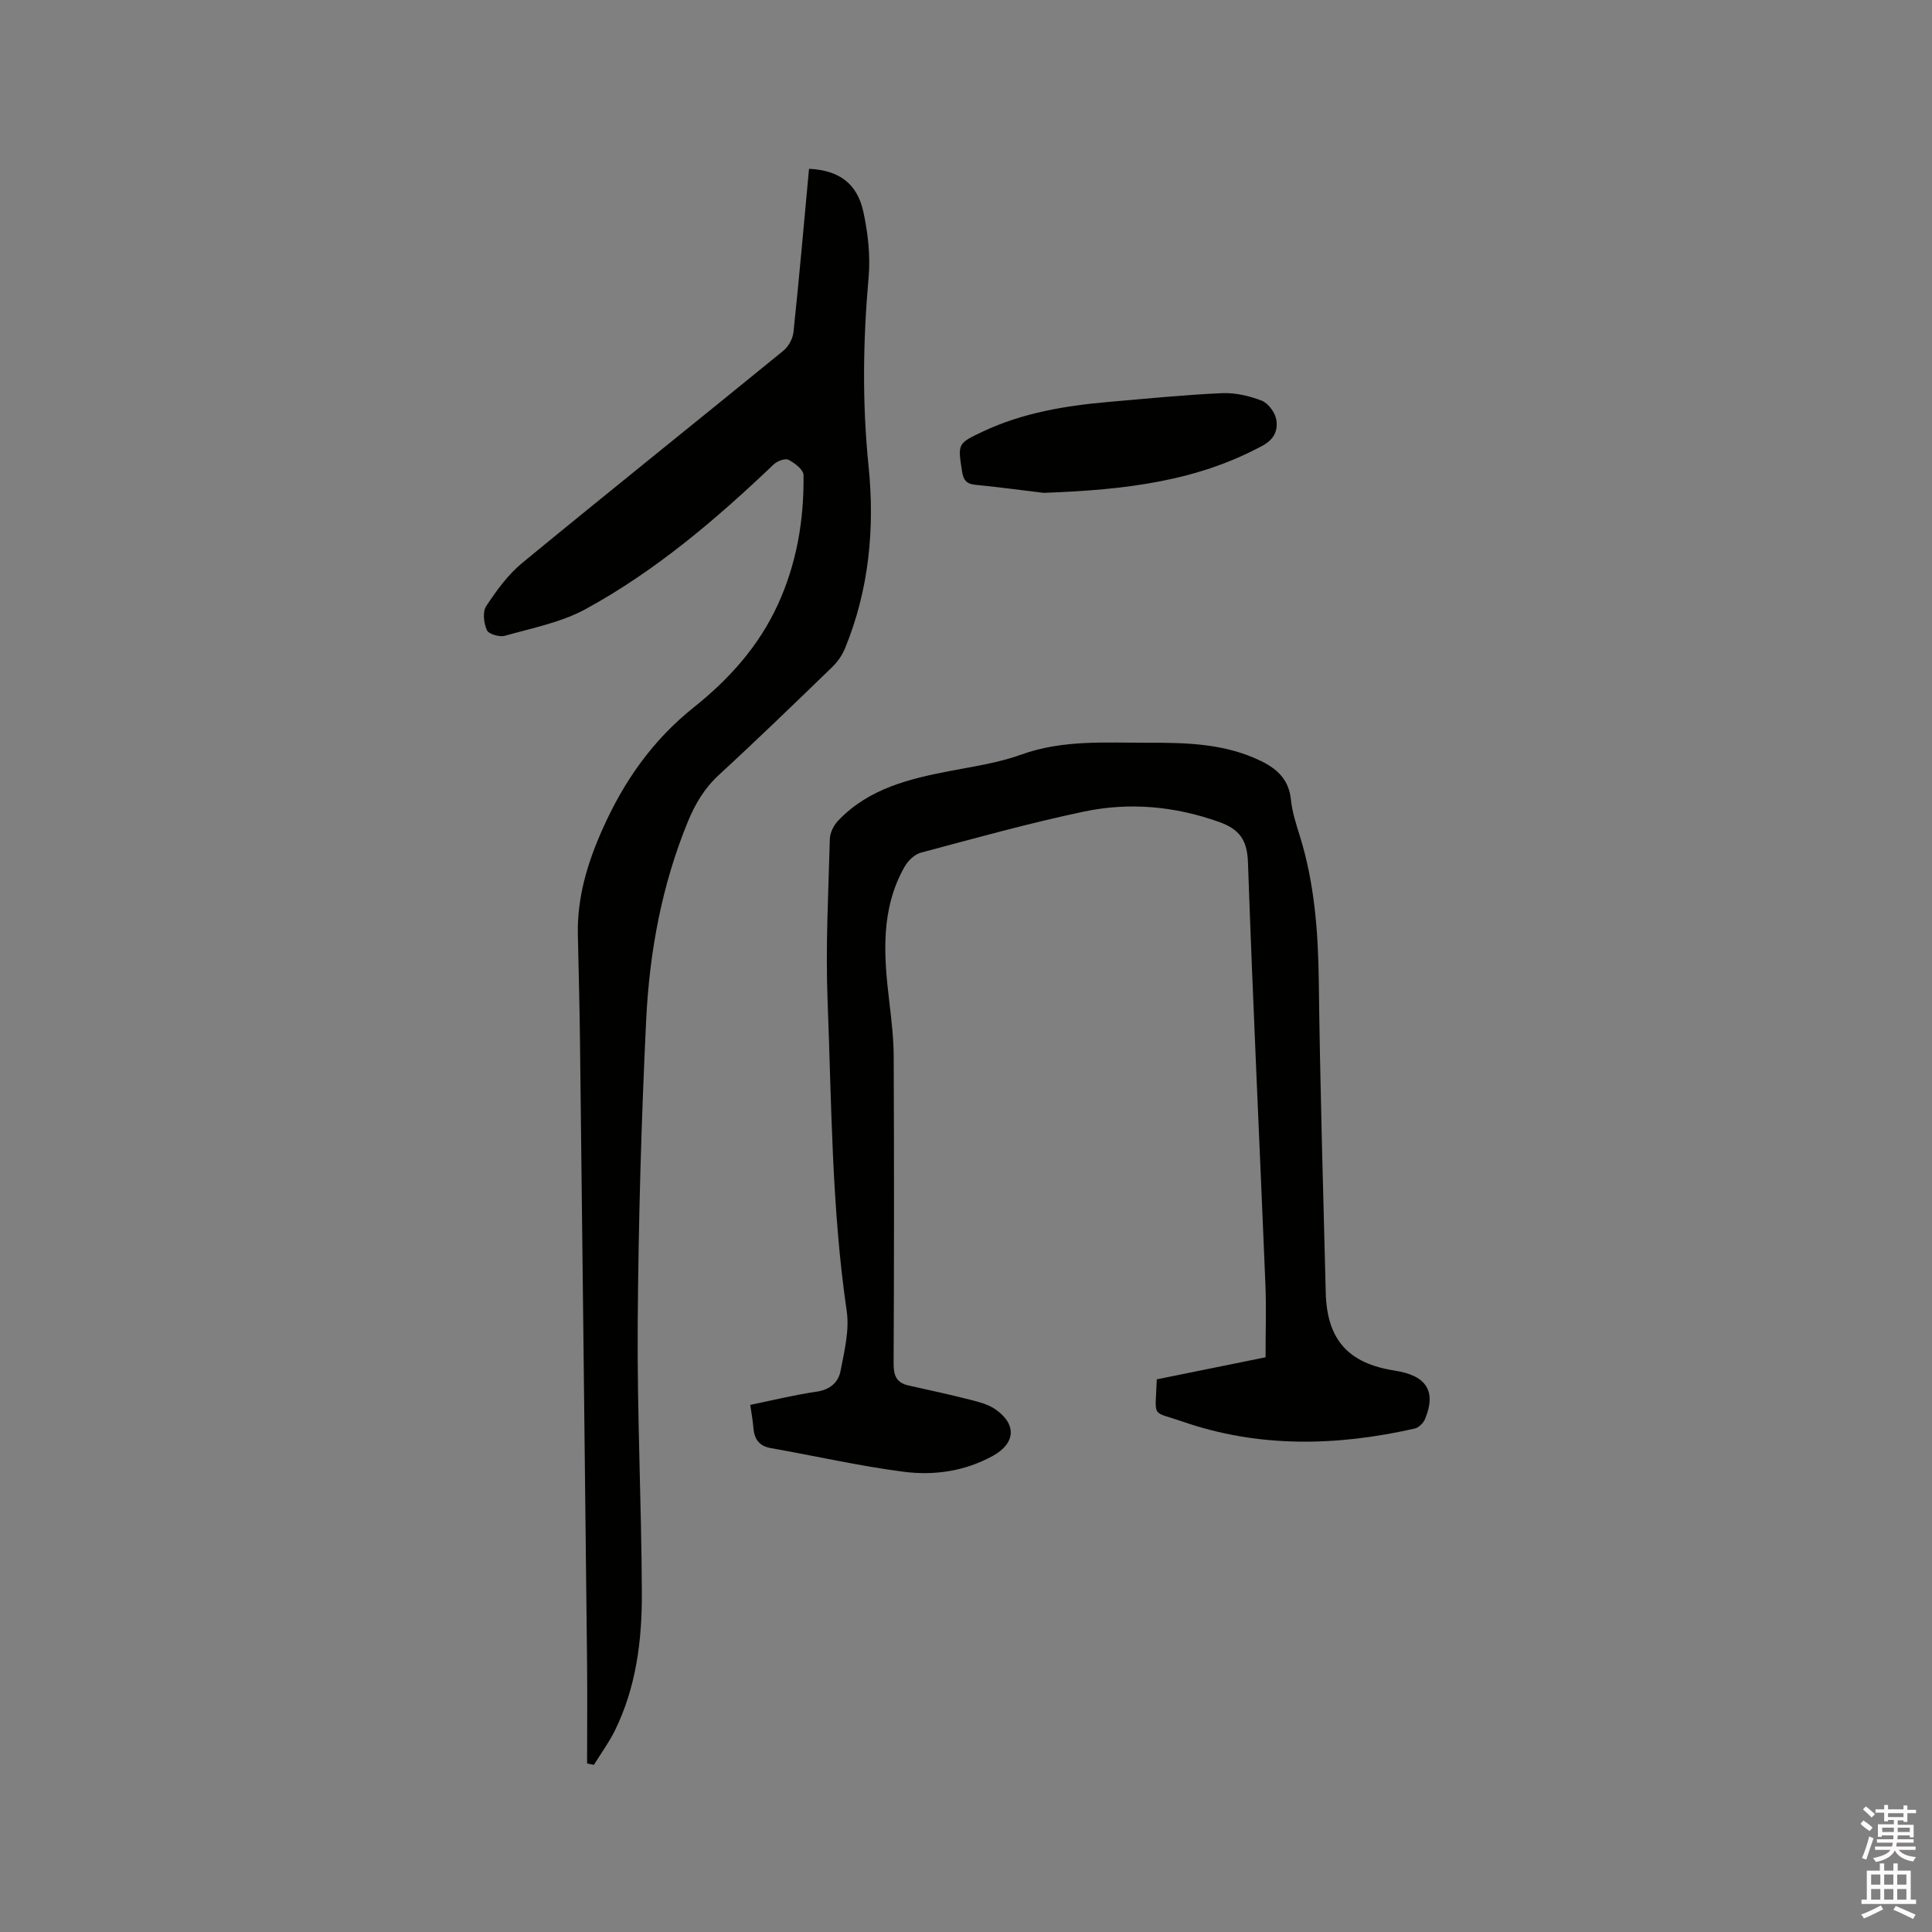 <svg enable-background="new 0 0 400 400" viewBox="0 0 400 400" xmlns="http://www.w3.org/2000/svg"><rect x="0" y="0" width="400" height="400" fill="#808080" stroke="none"/><path d="m385.2 377.6.6-.7c.6.4 1.3.9 1.9 1.5l-.6.7c-.8-.5-1.4-1-1.9-1.5zm.3 7.1c.6-1.4 1.1-2.9 1.5-4.5.3.1.6.3.9.4-.5 1.4-1 2.9-1.5 4.4zm.2-10.1.6-.6c.7.5 1.3 1.1 1.9 1.6l-.7.7c-.6-.6-1.2-1.2-1.8-1.7zm8.4-.8h.8v.9h1.8v.7h-1.8v1.8h-.8v-.3h-1.2v.9h3.3v2.6h-.8v-.4h-2.5c0 .3 0 .6-.1.8h3.4v.7h-3.5c0 .3-.1.6-.1.8h4v.7h-3.5c.7.9 1.9 1.3 3.6 1.5-.2.2-.4.5-.6.9-1.9-.3-3.2-1.1-3.8-2.3-.5 1.1-1.8 2-3.9 2.4-.2-.3-.4-.5-.6-.8 1.9-.4 3.1-.9 3.6-1.7h-3.2v-.7h3.5c.1-.2.1-.5.2-.8h-3.3v-.7h3.4c0-.2 0-.5 0-.8h-2.4v.3h-.8v-2.6h3.3v-.9h-1.2v.3h-.8v-1.8h-1.8v-.7h1.8v-.9h.8v.9h3.2zm-4.4 5.5h2.4c0-.3 0-.6 0-.9h-2.4zm1.2-3.1h3.2v-.8h-3.2zm4.4 2.2h-2.4v.9h2.5v-.9z" fill="#fcfafa"/><path d="m389.2 385.8h.9v1.5h1.9v-1.5h.9v1.5h2.7v6h1.1v.9h-11.3v-.9h1.1v-6h2.7zm.2 8.7.5.8c-1.2.6-2.5 1.3-4 1.9-.2-.3-.3-.6-.6-.8 1.6-.6 3-1.3 4.1-1.9zm-2-4.3h1.9v-2.1h-1.9zm0 3.1h1.9v-2.2h-1.9zm2.7-3.1h1.9v-2.1h-1.9zm0 3.1h1.9v-2.2h-1.9zm2.4 1.3c1.4.6 2.7 1.2 4.1 1.8l-.5.9c-1.5-.7-2.8-1.4-4.1-1.9zm2.2-6.5h-1.9v2.1h1.9zm-1.9 5.2h1.9v-2.2h-1.9z" fill="#fcfafa"/><g fill="#010100"><path d="m121.55 365.1c0-7.15.07-14.3-.01-21.45-.47-42.73-.96-85.45-1.46-128.18-.09-7.31-.28-14.63-.44-21.94-.17-7.68 1.94-14.73 5.05-21.74 4.42-9.96 10.37-18.5 18.96-25.35 7.25-5.78 13.42-12.61 17.37-21.21 3.93-8.55 5.46-17.57 5.34-26.88-.01-1.11-1.83-2.5-3.12-3.16-.68-.35-2.31.26-3.03.94-11.93 11.37-24.45 22.05-38.95 29.97-5.08 2.77-11.07 3.93-16.73 5.53-1.11.31-3.36-.34-3.72-1.15-.65-1.44-.93-3.79-.16-4.97 2.13-3.23 4.5-6.51 7.46-8.95 17.93-14.75 36.07-29.25 54.06-43.93 1.07-.87 1.97-2.5 2.11-3.86 1.19-11.26 2.17-22.55 3.22-33.82 6.14.29 9.96 2.97 11.25 8.91.95 4.39 1.48 9.06 1.09 13.51-1.16 13.04-1.35 26.03-.02 39.05 1.32 12.97.11 25.61-4.84 37.75-.58 1.41-1.51 2.8-2.61 3.87-7.77 7.52-15.54 15.05-23.5 22.37-2.99 2.75-4.92 5.98-6.43 9.64-5.43 13.19-7.98 27.07-8.66 41.17-1.01 20.96-1.6 41.96-1.75 62.94-.13 18.55.78 37.1.86 55.65.04 9.78-1.17 19.49-5.57 28.45-1.22 2.49-2.89 4.76-4.36 7.13-.48-.08-.95-.19-1.41-.29z"/><path d="m239.5 285.58c7.66-1.55 15.22-3.09 22.52-4.57 0-5.17.17-10.12-.03-15.05-1.19-29.13-2.6-58.24-3.61-87.37-.16-4.67-1.73-6.91-6.05-8.44-9.16-3.25-18.5-4.09-27.86-2.13-11.37 2.39-22.59 5.52-33.83 8.52-1.3.35-2.65 1.67-3.35 2.9-5.01 8.81-4.32 18.32-3.18 27.88.45 3.78.9 7.58.92 11.37.09 21.2.09 42.41-.02 63.61-.01 2.53.61 4.01 3.14 4.56 4.33.95 8.66 1.91 12.96 3 1.71.44 3.54.93 4.96 1.91 4.49 3.11 4.18 7.07-.51 9.65-5.8 3.2-12.17 4.11-18.5 3.29-9.21-1.2-18.3-3.28-27.45-4.89-2.56-.45-3.46-1.97-3.64-4.32-.11-1.46-.4-2.91-.64-4.63 4.66-.96 9.18-2.08 13.75-2.74 2.75-.4 4.48-1.91 4.93-4.23.8-4.11 1.88-8.46 1.29-12.48-3.12-21.36-3.13-42.89-3.96-64.37-.43-11.1.17-22.23.47-33.35.03-1.29.8-2.83 1.72-3.79 6.34-6.67 14.77-8.69 23.39-10.33 4.88-.93 9.88-1.67 14.52-3.35 8.65-3.12 17.51-2.43 26.37-2.45 7.44-.02 14.82.14 21.84 3.13 4 1.7 7.14 3.85 7.63 8.69.25 2.5 1.05 4.97 1.81 7.39 3.06 9.81 3.82 19.86 3.95 30.09.26 21.51.9 43.03 1.44 64.54.24 9.75 4.66 14.67 14.3 16.15 6.57 1.01 8.65 4.29 6.25 10.04-.34.82-1.29 1.76-2.11 1.95-16.2 3.68-32.4 4.04-48.24-1.49-6.44-2.21-5.47-.53-5.18-8.69z"/><path d="m216.07 102.04c-3.31-.4-8.76-1.13-14.22-1.68-1.9-.19-2.42-1.14-2.68-2.83-.87-5.67-.94-5.7 4.31-8.18 8.26-3.89 17.12-5.36 26.11-6.14 7.8-.68 15.6-1.46 23.42-1.81 2.72-.12 5.63.56 8.19 1.54 1.34.52 2.74 2.38 3.02 3.84.4 2.13-.27 4.1-2.74 5.44-13.51 7.35-28.2 9.21-45.41 9.82z"/></g></svg>